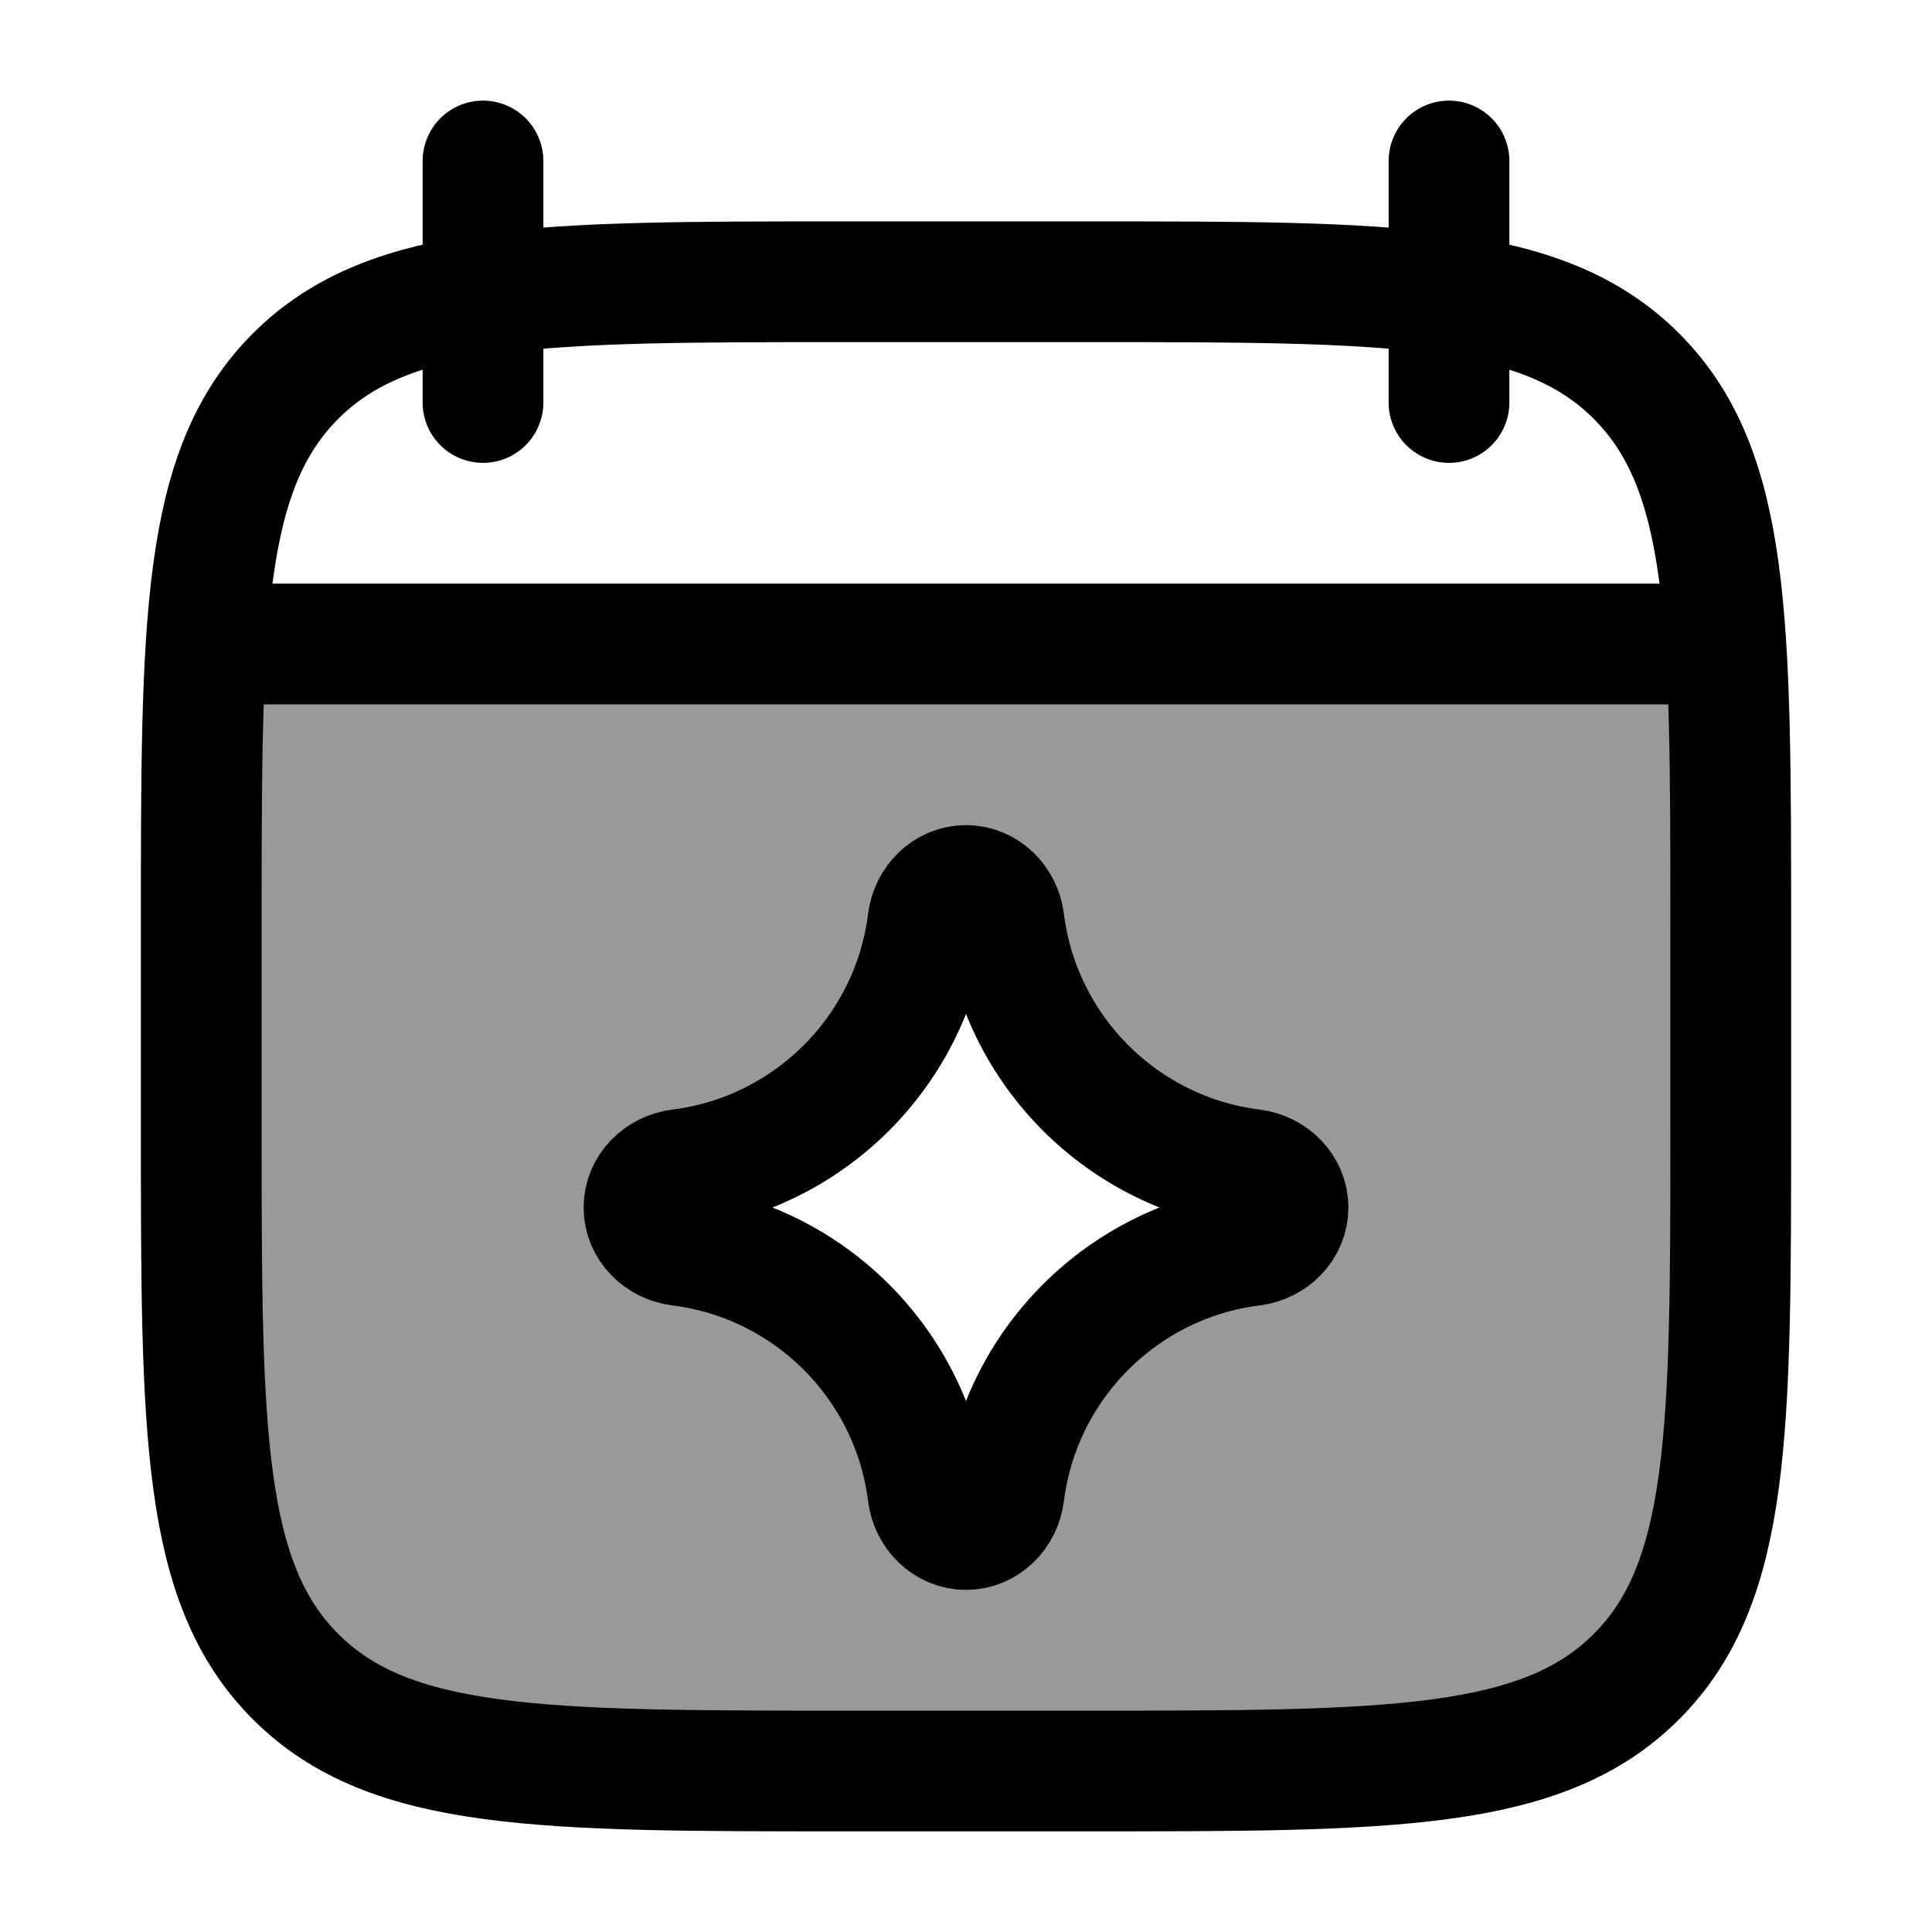 <svg width="24" height="24" viewBox="0 0 24 24" fill="none" xmlns="http://www.w3.org/2000/svg">
    <path opacity="0.4" fill-rule="evenodd" clip-rule="evenodd" d="M2.5 11.5V14C2.5 17.771 2.5 19.657 3.672 20.828C4.843 22 6.729 22 10.5 22H13.5C17.271 22 19.157 22 20.328 20.828C21.5 19.657 21.5 17.771 21.5 14V11.5C21.5 10.09 21.5 8.944 21.439 8H2.561C2.5 8.944 2.5 10.09 2.5 11.5ZM11.528 11.444C11.328 13.053 10.053 14.328 8.444 14.528C8.2 14.559 8 14.755 8 15C8 15.245 8.2 15.441 8.444 15.472C10.053 15.672 11.328 16.947 11.528 18.556C11.559 18.8 11.755 19 12 19C12.245 19 12.441 18.8 12.472 18.556C12.672 16.947 13.947 15.672 15.556 15.472C15.8 15.441 16 15.245 16 15C16 14.755 15.8 14.559 15.556 14.528C13.947 14.328 12.672 13.053 12.472 11.444C12.441 11.2 12.245 11 12 11C11.755 11 11.559 11.2 11.528 11.444Z" fill="currentColor"/>
    <path d="M18 2V5M6 2V5" stroke="currentColor" stroke-width="1.5" stroke-linecap="round" stroke-linejoin="round"/>
    <path d="M10.5 3.5H13.5C17.271 3.5 19.157 3.5 20.328 4.672C21.5 5.843 21.5 7.729 21.5 11.5V14C21.5 17.771 21.5 19.657 20.328 20.828C19.157 22 17.271 22 13.5 22H10.5C6.729 22 4.843 22 3.672 20.828C2.5 19.657 2.5 17.771 2.5 14V11.5C2.5 7.729 2.5 5.843 3.672 4.672C4.843 3.5 6.729 3.5 10.5 3.5Z" stroke="currentColor" stroke-width="1.5" stroke-linecap="round" stroke-linejoin="round"/>
    <path d="M3 8H21" stroke="currentColor" stroke-width="1.5" stroke-linecap="round" stroke-linejoin="round"/>
    <path d="M8.444 14.528C10.053 14.328 11.328 13.053 11.528 11.444C11.559 11.2 11.755 11 12 11C12.245 11 12.441 11.2 12.472 11.444C12.672 13.053 13.947 14.328 15.556 14.528C15.8 14.559 16 14.755 16 15C16 15.245 15.8 15.441 15.556 15.472C13.947 15.672 12.672 16.947 12.472 18.556C12.441 18.8 12.245 19 12 19C11.755 19 11.559 18.8 11.528 18.556C11.328 16.947 10.053 15.672 8.444 15.472C8.2 15.441 8 15.245 8 15C8 14.755 8.2 14.559 8.444 14.528Z" stroke="currentColor" stroke-width="1.5" stroke-linecap="round" stroke-linejoin="round"/>
</svg>
